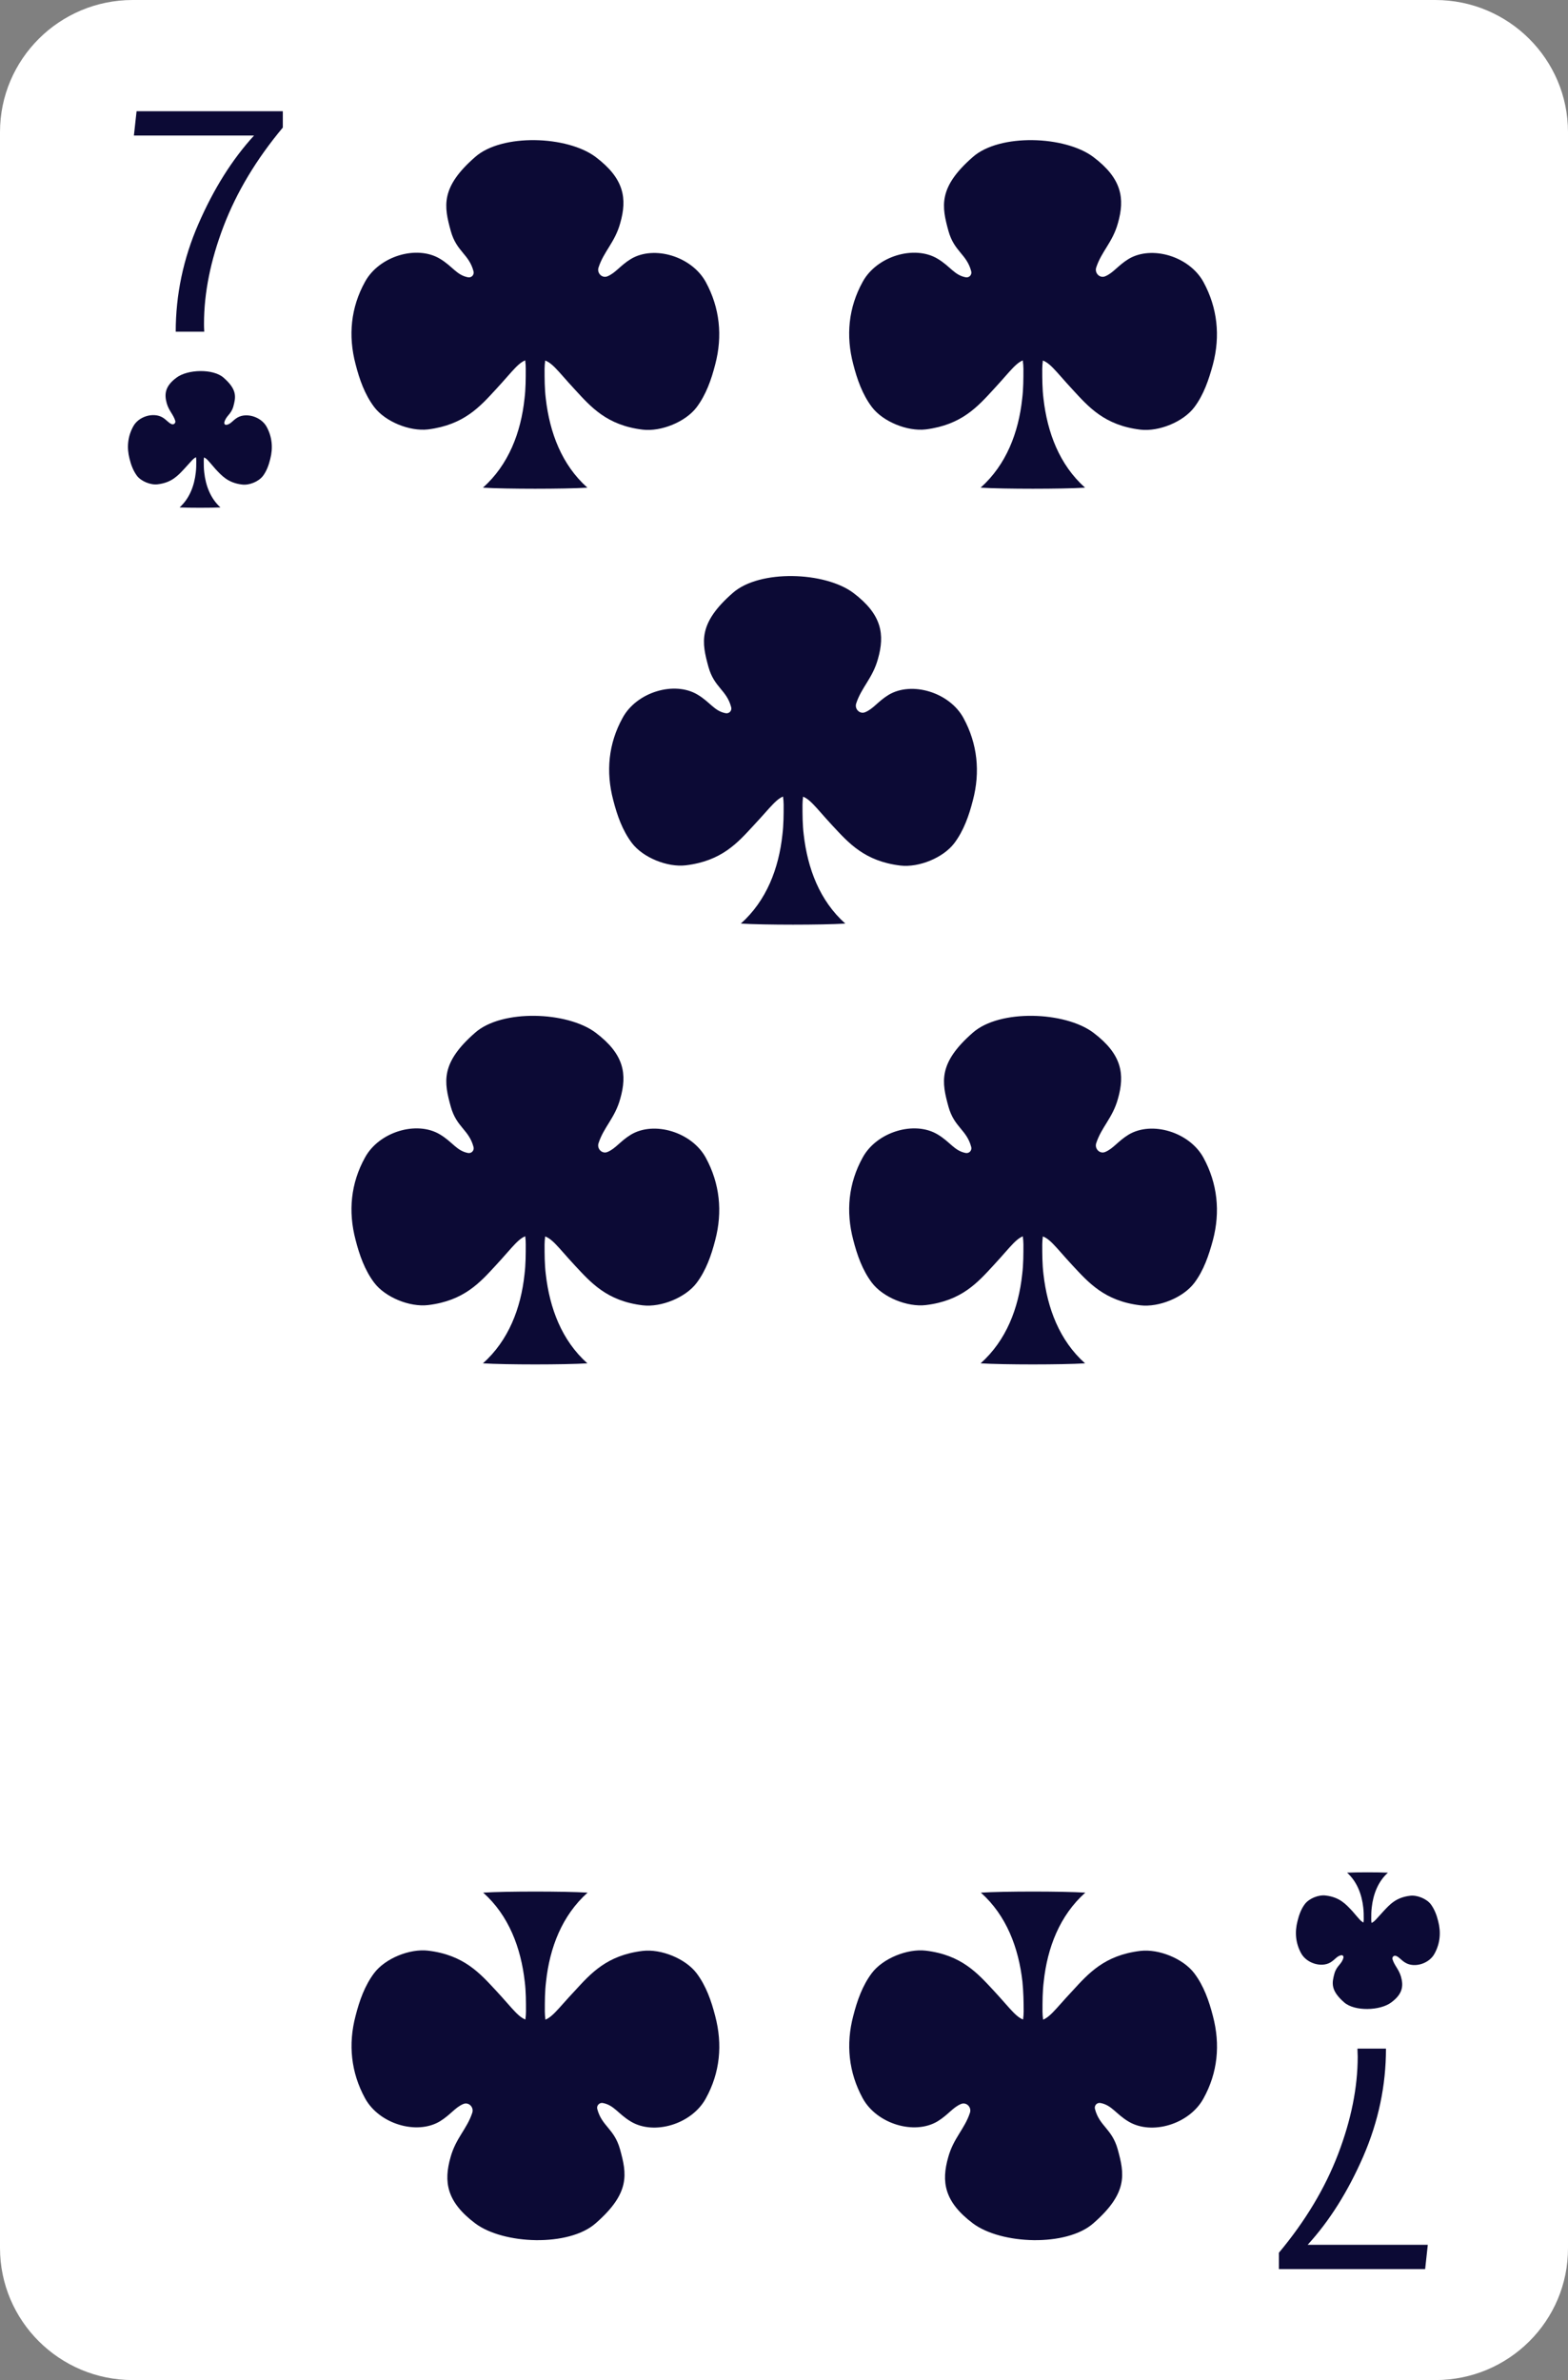 <svg width="58" height="88" viewBox="0 0 58 88" fill="none" xmlns="http://www.w3.org/2000/svg">
<rect x="0" y="0" width="58" height="88" fill="#808080" stroke="none"/>
<path d="M53.1 88H4.909C2.199 88 0 85.811 0 83.114V4.886C0 2.189 2.199 0 4.909 0H53.091C55.8 0 58 2.189 58 4.886V83.114C58.009 85.811 55.809 88 53.1 88Z" fill="white"/>
<path d="M7.591 16.544C7.591 16.687 7.537 16.892 7.537 17.034C7.537 17.176 7.537 17.328 7.555 17.47C7.609 17.959 7.788 18.431 8.154 18.761C7.823 18.778 6.983 18.778 6.643 18.761C7.01 18.431 7.188 17.959 7.242 17.47C7.26 17.328 7.26 17.185 7.26 17.034C7.26 16.892 7.206 16.687 7.206 16.544H7.591Z" fill="#0C0A35"/>
<path d="M7.492 16.901C7.636 16.918 7.716 17.052 7.966 17.337C8.199 17.586 8.431 17.853 8.95 17.915C9.218 17.951 9.567 17.808 9.728 17.595C9.862 17.417 9.942 17.194 9.996 16.972C10.103 16.562 10.067 16.153 9.862 15.779C9.656 15.405 9.111 15.245 8.78 15.441C8.601 15.548 8.539 15.681 8.378 15.708C8.324 15.717 8.288 15.672 8.297 15.619C8.36 15.37 8.539 15.334 8.628 15.04C8.726 14.684 8.78 14.409 8.27 13.964C7.886 13.625 6.938 13.652 6.527 13.964C6.107 14.275 6.071 14.569 6.169 14.916C6.25 15.192 6.411 15.325 6.482 15.557C6.509 15.637 6.428 15.717 6.348 15.681C6.232 15.637 6.16 15.521 6.008 15.432C5.668 15.236 5.123 15.396 4.926 15.77C4.721 16.144 4.685 16.553 4.792 16.963C4.846 17.185 4.926 17.399 5.061 17.586C5.221 17.799 5.579 17.942 5.838 17.906C6.357 17.844 6.589 17.577 6.822 17.328C7.081 17.052 7.162 16.918 7.296 16.892H7.492V16.901Z" fill="#0C0A35"/>
<path d="M7.555 12.264H6.5C6.5 10.902 6.777 9.567 7.341 8.277C7.904 6.986 8.583 5.9 9.397 5.011H4.953L5.052 4.112H10.461V4.717C9.486 5.883 8.753 7.102 8.27 8.366C7.788 9.629 7.546 10.831 7.546 11.97C7.546 12.041 7.546 12.139 7.555 12.264Z" fill="#0C0A35"/>
<path d="M50.391 71.456C50.391 71.313 50.445 71.108 50.445 70.966C50.445 70.824 50.445 70.672 50.427 70.53C50.373 70.04 50.194 69.569 49.828 69.24C50.159 69.222 50.999 69.222 51.339 69.24C50.972 69.569 50.794 70.04 50.74 70.53C50.722 70.672 50.722 70.815 50.722 70.966C50.722 71.108 50.776 71.313 50.776 71.456H50.391Z" fill="#0C0A35"/>
<path d="M50.498 71.1C50.355 71.082 50.275 70.948 50.025 70.663C49.792 70.414 49.56 70.147 49.041 70.085C48.773 70.049 48.424 70.192 48.263 70.405C48.129 70.583 48.049 70.806 47.995 71.028C47.888 71.438 47.923 71.847 48.129 72.221C48.335 72.595 48.88 72.755 49.211 72.559C49.39 72.452 49.452 72.319 49.613 72.292C49.667 72.283 49.703 72.328 49.694 72.381C49.631 72.63 49.452 72.666 49.363 72.96C49.265 73.316 49.211 73.591 49.721 74.036C50.105 74.375 51.053 74.348 51.464 74.036C51.884 73.725 51.92 73.431 51.822 73.084C51.741 72.808 51.58 72.675 51.509 72.443C51.482 72.363 51.562 72.283 51.643 72.319C51.759 72.363 51.831 72.479 51.983 72.568C52.322 72.773 52.868 72.604 53.065 72.23C53.27 71.856 53.306 71.447 53.199 71.037C53.145 70.815 53.065 70.601 52.93 70.414C52.77 70.201 52.412 70.058 52.153 70.094C51.634 70.156 51.401 70.423 51.169 70.672C50.91 70.948 50.829 71.082 50.695 71.108H50.498V71.1Z" fill="#0C0A35"/>
<path d="M50.212 75.745H51.267C51.267 77.107 50.99 78.433 50.427 79.732C49.864 81.023 49.184 82.108 48.371 82.998H52.814L52.716 83.897H47.307V83.292C48.281 82.126 49.014 80.907 49.497 79.643C49.98 78.379 50.221 77.178 50.221 76.039C50.221 75.959 50.212 75.87 50.212 75.745Z" fill="#0C0A35"/>
<path d="M28.843 28.497C28.843 28.862 28.987 29.387 28.987 29.752C28.987 30.125 28.987 30.49 28.942 30.855C28.808 32.11 28.352 33.303 27.404 34.148C28.262 34.202 30.408 34.202 31.267 34.148C30.319 33.303 29.872 32.11 29.729 30.855C29.684 30.49 29.684 30.116 29.684 29.752C29.684 29.387 29.827 28.862 29.827 28.497H28.843Z" fill="#0C0A35"/>
<path d="M29.103 29.413C28.745 29.467 28.54 29.814 27.878 30.517C27.288 31.158 26.698 31.834 25.366 31.994C24.686 32.074 23.783 31.71 23.372 31.167C23.023 30.704 22.826 30.143 22.683 29.582C22.406 28.532 22.504 27.491 23.032 26.539C23.55 25.587 24.945 25.168 25.804 25.684C26.268 25.96 26.421 26.29 26.841 26.37C26.975 26.396 27.082 26.272 27.046 26.147C26.877 25.506 26.421 25.426 26.206 24.661C25.956 23.753 25.812 23.05 27.109 21.92C28.101 21.048 30.515 21.137 31.562 21.92C32.626 22.721 32.733 23.46 32.474 24.367C32.277 25.079 31.866 25.409 31.669 26.014C31.606 26.218 31.803 26.414 32 26.334C32.304 26.21 32.474 25.934 32.867 25.693C33.725 25.177 35.12 25.596 35.639 26.548C36.157 27.5 36.264 28.541 35.987 29.591C35.844 30.152 35.648 30.713 35.299 31.176C34.888 31.718 33.985 32.083 33.305 32.003C31.973 31.843 31.383 31.158 30.793 30.526C30.14 29.823 29.934 29.476 29.577 29.422H29.103V29.413Z" fill="#0C0A35"/>
<path d="M19.303 12.38C19.303 12.744 19.456 13.27 19.447 13.634C19.447 14.008 19.447 14.373 19.402 14.738C19.268 15.993 18.812 17.185 17.864 18.031C18.722 18.084 20.868 18.084 21.727 18.031C20.779 17.185 20.332 15.993 20.189 14.738C20.144 14.373 20.144 13.999 20.144 13.634C20.144 13.27 20.287 12.744 20.287 12.38H19.303Z" fill="#0C0A35"/>
<path d="M19.563 13.287C19.205 13.341 18.999 13.688 18.347 14.391C17.757 15.032 17.166 15.708 15.834 15.877C15.155 15.957 14.252 15.592 13.841 15.049C13.492 14.587 13.295 14.026 13.152 13.465C12.875 12.415 12.973 11.374 13.501 10.421C14.019 9.469 15.414 9.051 16.273 9.567C16.737 9.843 16.889 10.172 17.31 10.252C17.444 10.279 17.551 10.155 17.515 10.03C17.345 9.389 16.889 9.309 16.675 8.544C16.424 7.636 16.281 6.933 17.578 5.803C18.57 4.93 20.984 5.019 22.03 5.803C23.094 6.604 23.202 7.342 22.942 8.25C22.746 8.962 22.334 9.291 22.138 9.896C22.075 10.101 22.272 10.297 22.468 10.217C22.773 10.092 22.942 9.816 23.336 9.576C24.194 9.06 25.589 9.478 26.108 10.43C26.626 11.383 26.733 12.424 26.456 13.474C26.313 14.035 26.116 14.595 25.768 15.058C25.357 15.601 24.453 15.966 23.774 15.886C22.442 15.726 21.852 15.04 21.262 14.4C20.609 13.697 20.403 13.35 20.037 13.296H19.563V13.287Z" fill="#0C0A35"/>
<path d="M37.713 12.38C37.713 12.744 37.856 13.27 37.856 13.634C37.856 14.008 37.856 14.373 37.811 14.738C37.677 15.993 37.221 17.185 36.273 18.031C37.132 18.084 39.278 18.084 40.136 18.031C39.188 17.185 38.741 15.993 38.598 14.738C38.553 14.373 38.553 13.999 38.553 13.634C38.553 13.27 38.696 12.744 38.696 12.38H37.713Z" fill="#0C0A35"/>
<path d="M37.972 13.287C37.614 13.341 37.409 13.688 36.756 14.391C36.166 15.032 35.576 15.708 34.244 15.877C33.564 15.957 32.661 15.592 32.25 15.049C31.901 14.587 31.704 14.026 31.561 13.465C31.284 12.415 31.383 11.374 31.91 10.421C32.429 9.469 33.824 9.051 34.682 9.567C35.147 9.843 35.299 10.172 35.719 10.252C35.853 10.279 35.96 10.155 35.925 10.03C35.755 9.389 35.299 9.309 35.084 8.544C34.834 7.636 34.691 6.933 35.987 5.803C36.98 4.93 39.394 5.019 40.44 5.803C41.504 6.604 41.611 7.342 41.352 8.25C41.155 8.962 40.744 9.291 40.547 9.896C40.485 10.101 40.681 10.297 40.878 10.217C41.182 10.092 41.352 9.816 41.745 9.576C42.604 9.06 43.998 9.478 44.517 10.43C45.035 11.383 45.143 12.424 44.866 13.474C44.714 14.035 44.526 14.595 44.177 15.058C43.766 15.601 42.863 15.966 42.183 15.886C40.851 15.726 40.261 15.04 39.671 14.4C39.018 13.697 38.813 13.35 38.446 13.296H37.972V13.287Z" fill="#0C0A35"/>
<path d="M19.303 44.757C19.303 45.121 19.456 45.646 19.447 46.011C19.447 46.385 19.447 46.75 19.402 47.115C19.268 48.37 18.812 49.562 17.864 50.408C18.722 50.461 20.868 50.461 21.727 50.408C20.779 49.562 20.332 48.37 20.189 47.115C20.144 46.75 20.144 46.376 20.144 46.011C20.144 45.646 20.287 45.121 20.287 44.757H19.303Z" fill="#0C0A35"/>
<path d="M19.563 45.673C19.205 45.727 18.999 46.074 18.347 46.777C17.757 47.417 17.166 48.094 15.834 48.254C15.155 48.334 14.252 47.969 13.841 47.426C13.492 46.964 13.295 46.403 13.152 45.842C12.875 44.792 12.973 43.751 13.501 42.799C14.019 41.846 15.414 41.428 16.273 41.944C16.737 42.22 16.889 42.549 17.31 42.63C17.444 42.656 17.551 42.532 17.515 42.407C17.345 41.766 16.889 41.686 16.675 40.921C16.424 40.013 16.281 39.31 17.578 38.18C18.57 37.307 20.984 37.397 22.03 38.18C23.094 38.981 23.202 39.719 22.942 40.627C22.746 41.339 22.334 41.668 22.138 42.273C22.075 42.478 22.272 42.674 22.468 42.594C22.773 42.469 22.942 42.193 23.336 41.953C24.194 41.437 25.589 41.855 26.108 42.807C26.626 43.76 26.733 44.801 26.456 45.851C26.313 46.412 26.116 46.972 25.768 47.435C25.357 47.978 24.453 48.343 23.774 48.263C22.442 48.103 21.852 47.417 21.262 46.786C20.609 46.083 20.403 45.736 20.037 45.682H19.563V45.673Z" fill="#0C0A35"/>
<path d="M37.713 44.757C37.713 45.121 37.856 45.646 37.856 46.011C37.856 46.385 37.856 46.75 37.811 47.115C37.677 48.37 37.221 49.562 36.273 50.408C37.132 50.461 39.278 50.461 40.136 50.408C39.188 49.562 38.741 48.37 38.598 47.115C38.553 46.75 38.553 46.376 38.553 46.011C38.553 45.646 38.696 45.121 38.696 44.757H37.713Z" fill="#0C0A35"/>
<path d="M37.972 45.673C37.614 45.727 37.409 46.074 36.756 46.777C36.166 47.417 35.576 48.094 34.244 48.254C33.564 48.334 32.661 47.969 32.25 47.426C31.901 46.964 31.704 46.403 31.561 45.842C31.284 44.792 31.383 43.751 31.91 42.799C32.429 41.846 33.824 41.428 34.682 41.944C35.147 42.22 35.299 42.549 35.719 42.63C35.853 42.656 35.96 42.532 35.925 42.407C35.755 41.766 35.299 41.686 35.084 40.921C34.834 40.013 34.691 39.31 35.987 38.18C36.98 37.307 39.394 37.397 40.44 38.18C41.504 38.981 41.611 39.719 41.352 40.627C41.155 41.339 40.744 41.668 40.547 42.273C40.485 42.478 40.681 42.674 40.878 42.594C41.182 42.469 41.352 42.193 41.745 41.953C42.604 41.437 43.998 41.855 44.517 42.807C45.035 43.76 45.143 44.801 44.866 45.851C44.714 46.412 44.526 46.972 44.177 47.435C43.766 47.978 42.863 48.343 42.183 48.263C40.851 48.103 40.261 47.417 39.671 46.786C39.018 46.083 38.813 45.736 38.446 45.682H37.972V45.673Z" fill="#0C0A35"/>
<path d="M38.706 75.629C38.706 75.264 38.562 74.74 38.562 74.375C38.562 74.001 38.562 73.636 38.607 73.271C38.741 72.016 39.197 70.824 40.145 69.978C39.287 69.925 37.141 69.925 36.282 69.978C37.23 70.824 37.677 72.016 37.82 73.271C37.856 73.636 37.865 74.01 37.865 74.375C37.865 74.74 37.722 75.264 37.722 75.629H38.706Z" fill="#0C0A35"/>
<path d="M38.446 74.713C38.804 74.659 39.009 74.312 39.671 73.609C40.261 72.968 40.851 72.292 42.183 72.132C42.863 72.052 43.766 72.417 44.177 72.96C44.526 73.422 44.723 73.983 44.866 74.544C45.143 75.594 45.045 76.635 44.517 77.587C43.998 78.54 42.604 78.958 41.745 78.442C41.28 78.166 41.128 77.837 40.708 77.756C40.574 77.73 40.467 77.854 40.503 77.979C40.672 78.62 41.128 78.7 41.343 79.465C41.593 80.373 41.736 81.076 40.44 82.206C39.447 83.078 37.033 82.989 35.987 82.206C34.923 81.405 34.816 80.667 35.075 79.759C35.272 79.047 35.683 78.718 35.88 78.112C35.943 77.908 35.746 77.712 35.549 77.792C35.245 77.917 35.075 78.192 34.682 78.433C33.824 78.949 32.429 78.531 31.91 77.578C31.392 76.626 31.284 75.585 31.562 74.535C31.705 73.974 31.901 73.413 32.25 72.951C32.661 72.408 33.564 72.043 34.244 72.123C35.576 72.283 36.166 72.968 36.756 73.6C37.409 74.303 37.615 74.65 37.972 74.704H38.446V74.713Z" fill="#0C0A35"/>
<path d="M20.296 75.629C20.296 75.264 20.153 74.74 20.153 74.375C20.153 74.001 20.153 73.636 20.198 73.271C20.332 72.016 20.788 70.824 21.735 69.978C20.877 69.925 18.731 69.925 17.873 69.978C18.821 70.824 19.268 72.016 19.411 73.271C19.456 73.636 19.456 74.01 19.456 74.375C19.456 74.74 19.312 75.264 19.312 75.629H20.296Z" fill="#0C0A35"/>
<path d="M20.037 74.713C20.394 74.659 20.6 74.312 21.262 73.609C21.852 72.968 22.442 72.292 23.774 72.132C24.453 72.052 25.357 72.417 25.768 72.96C26.117 73.422 26.313 73.983 26.456 74.544C26.733 75.594 26.635 76.635 26.108 77.587C25.589 78.54 24.194 78.958 23.336 78.442C22.871 78.166 22.719 77.837 22.299 77.756C22.174 77.73 22.057 77.854 22.093 77.979C22.263 78.62 22.719 78.7 22.934 79.465C23.184 80.373 23.327 81.076 22.03 82.206C21.038 83.078 18.624 82.989 17.578 82.206C16.514 81.405 16.407 80.667 16.666 79.759C16.863 79.047 17.274 78.718 17.471 78.112C17.533 77.908 17.337 77.712 17.14 77.792C16.836 77.917 16.666 78.192 16.273 78.433C15.414 78.949 14.019 78.531 13.501 77.578C12.982 76.626 12.875 75.585 13.152 74.535C13.295 73.974 13.492 73.413 13.841 72.951C14.252 72.408 15.155 72.043 15.835 72.123C17.167 72.283 17.757 72.968 18.347 73.6C19 74.303 19.205 74.65 19.563 74.704H20.037V74.713Z" fill="#0C0A35"/>
</svg>
